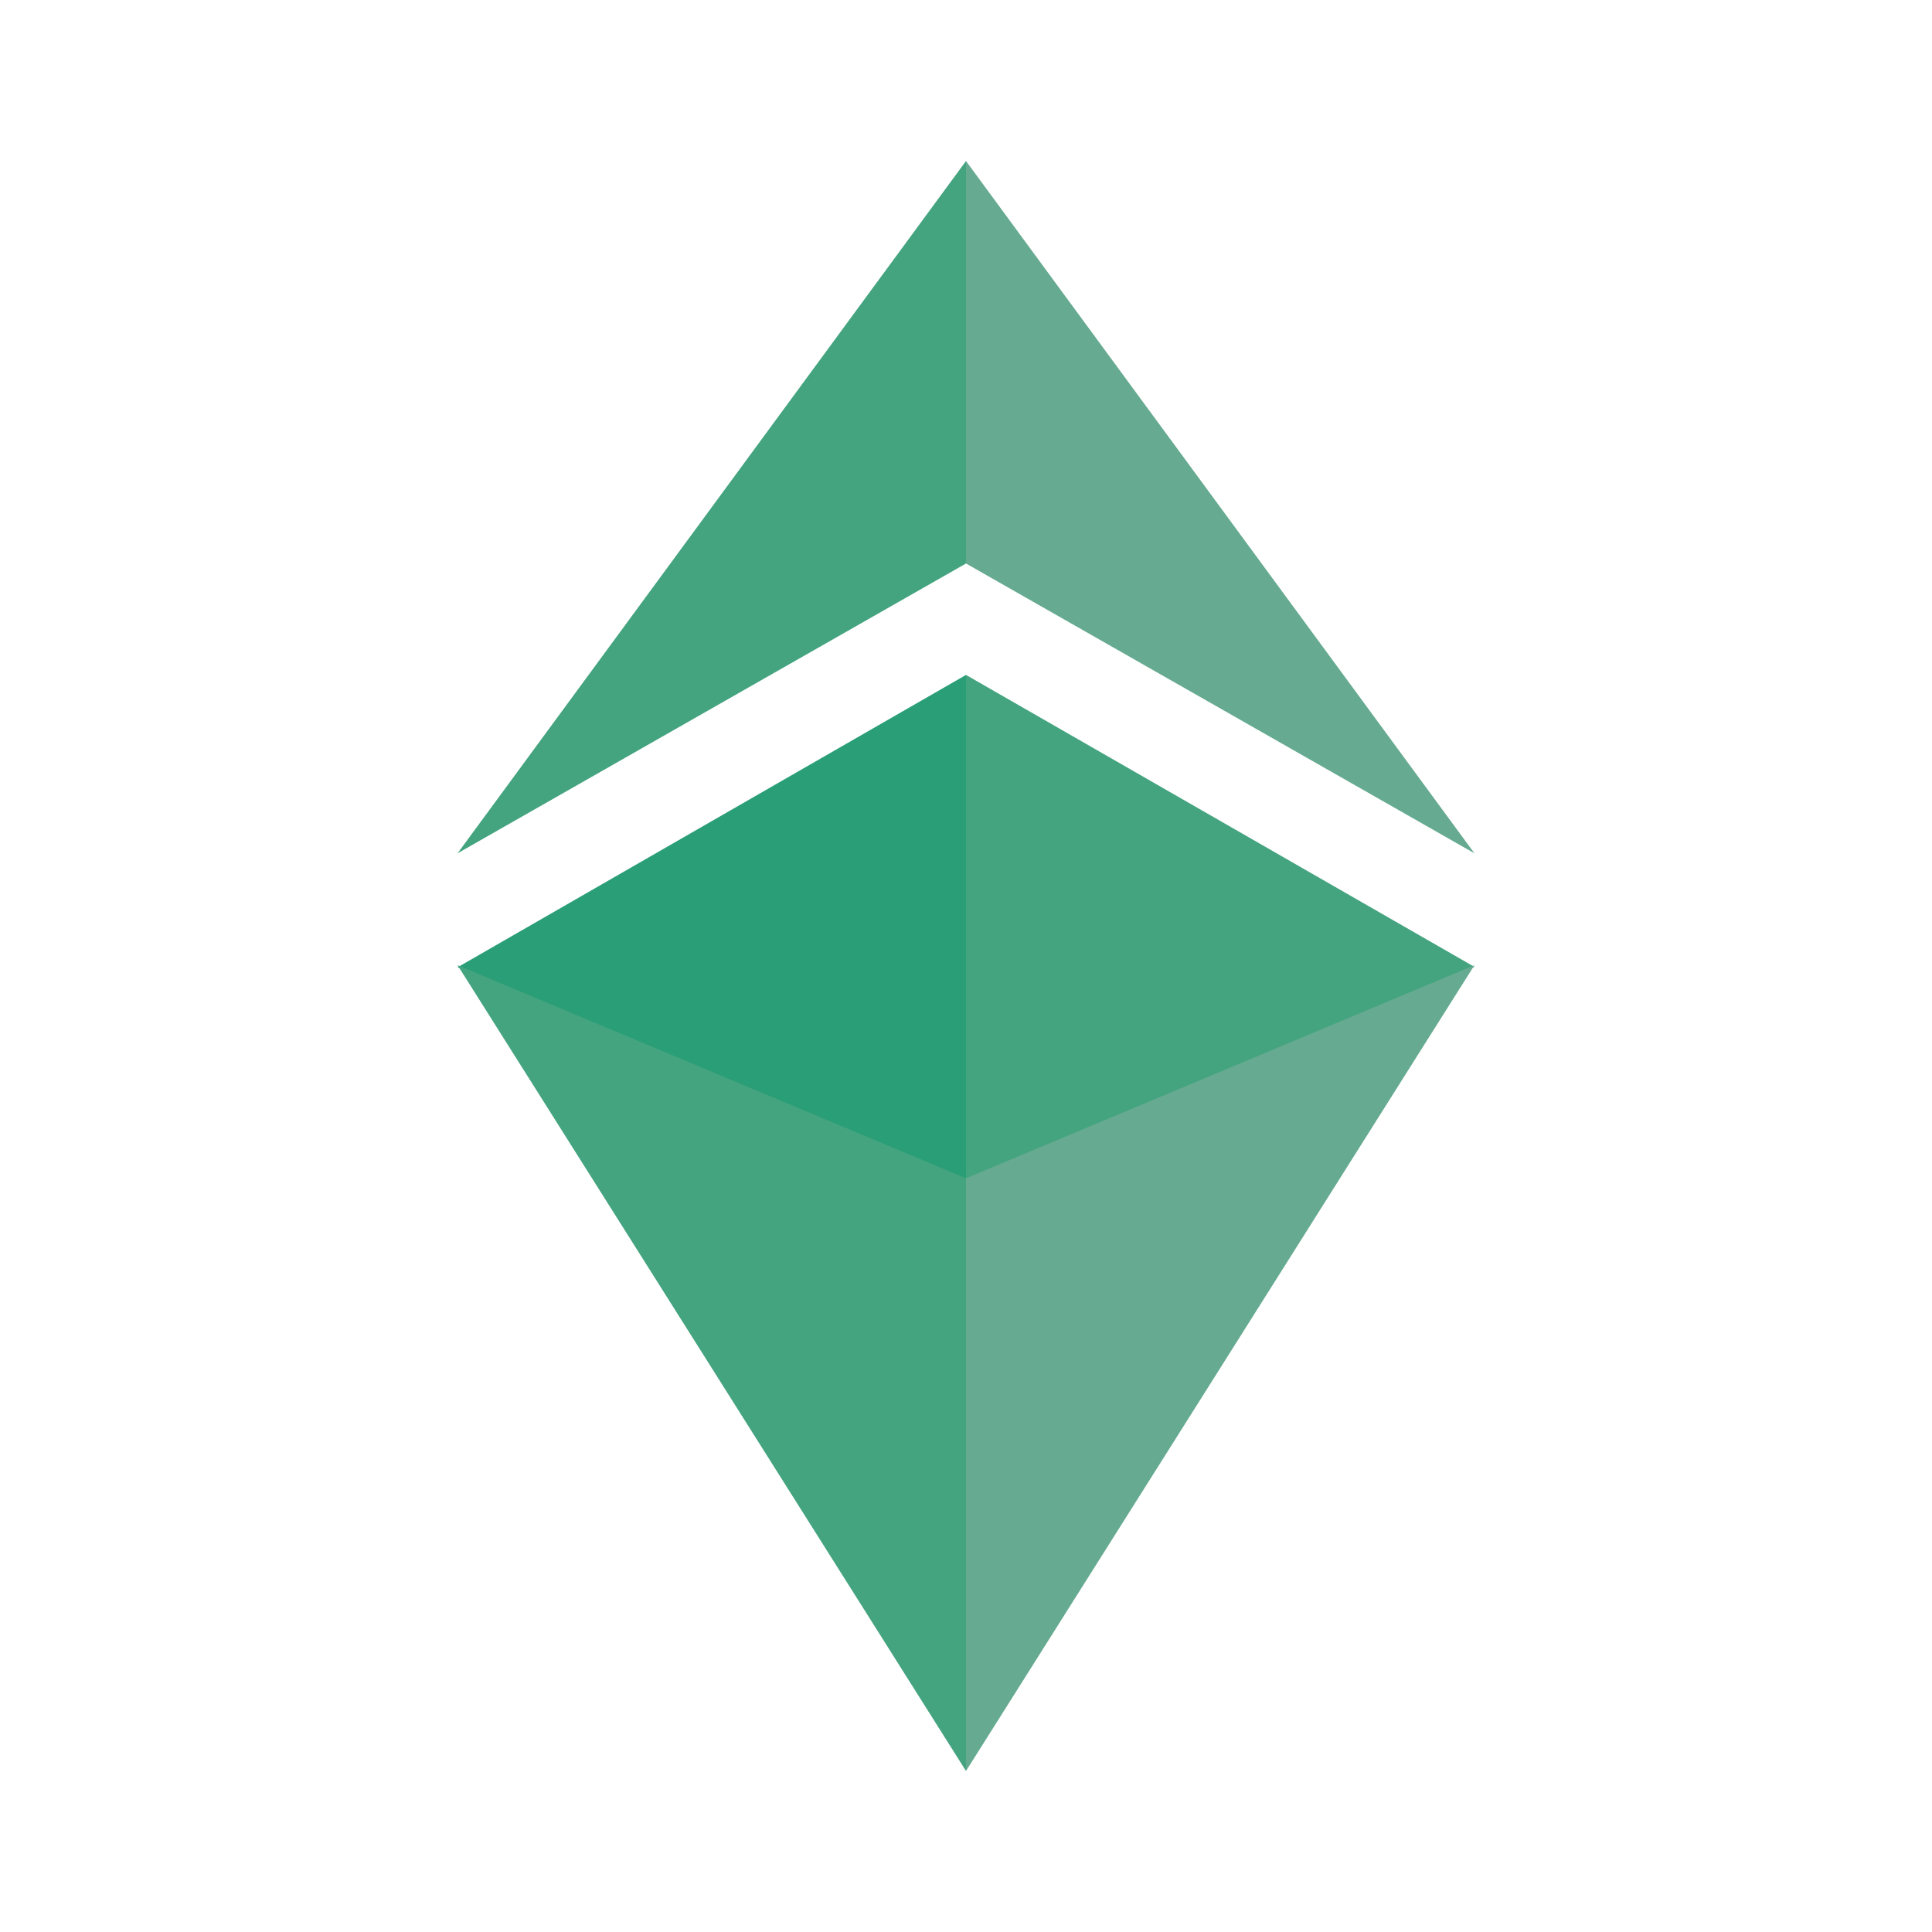 <svg xmlns="http://www.w3.org/2000/svg" width="24" height="24" fill="none" viewBox="0 0 24 24">
    <path fill="#44A47F" d="m12 7-6.316 3.6L12 2z"/>
    <path fill="#66AA91" d="m12 7 6.316 3.6L12 2z"/>
    <path fill="#2A9E77" d="m12 8.384-6.316 3.632L12 14.7z"/>
    <path fill="#44A47F" d="M12 22 5.684 11.99 12 14.637zm0-13.616 6.316 3.627L12 14.695z"/>
    <path fill="#66AA91" d="m12 22 6.316-10.01L12 14.637z"/>
</svg>
